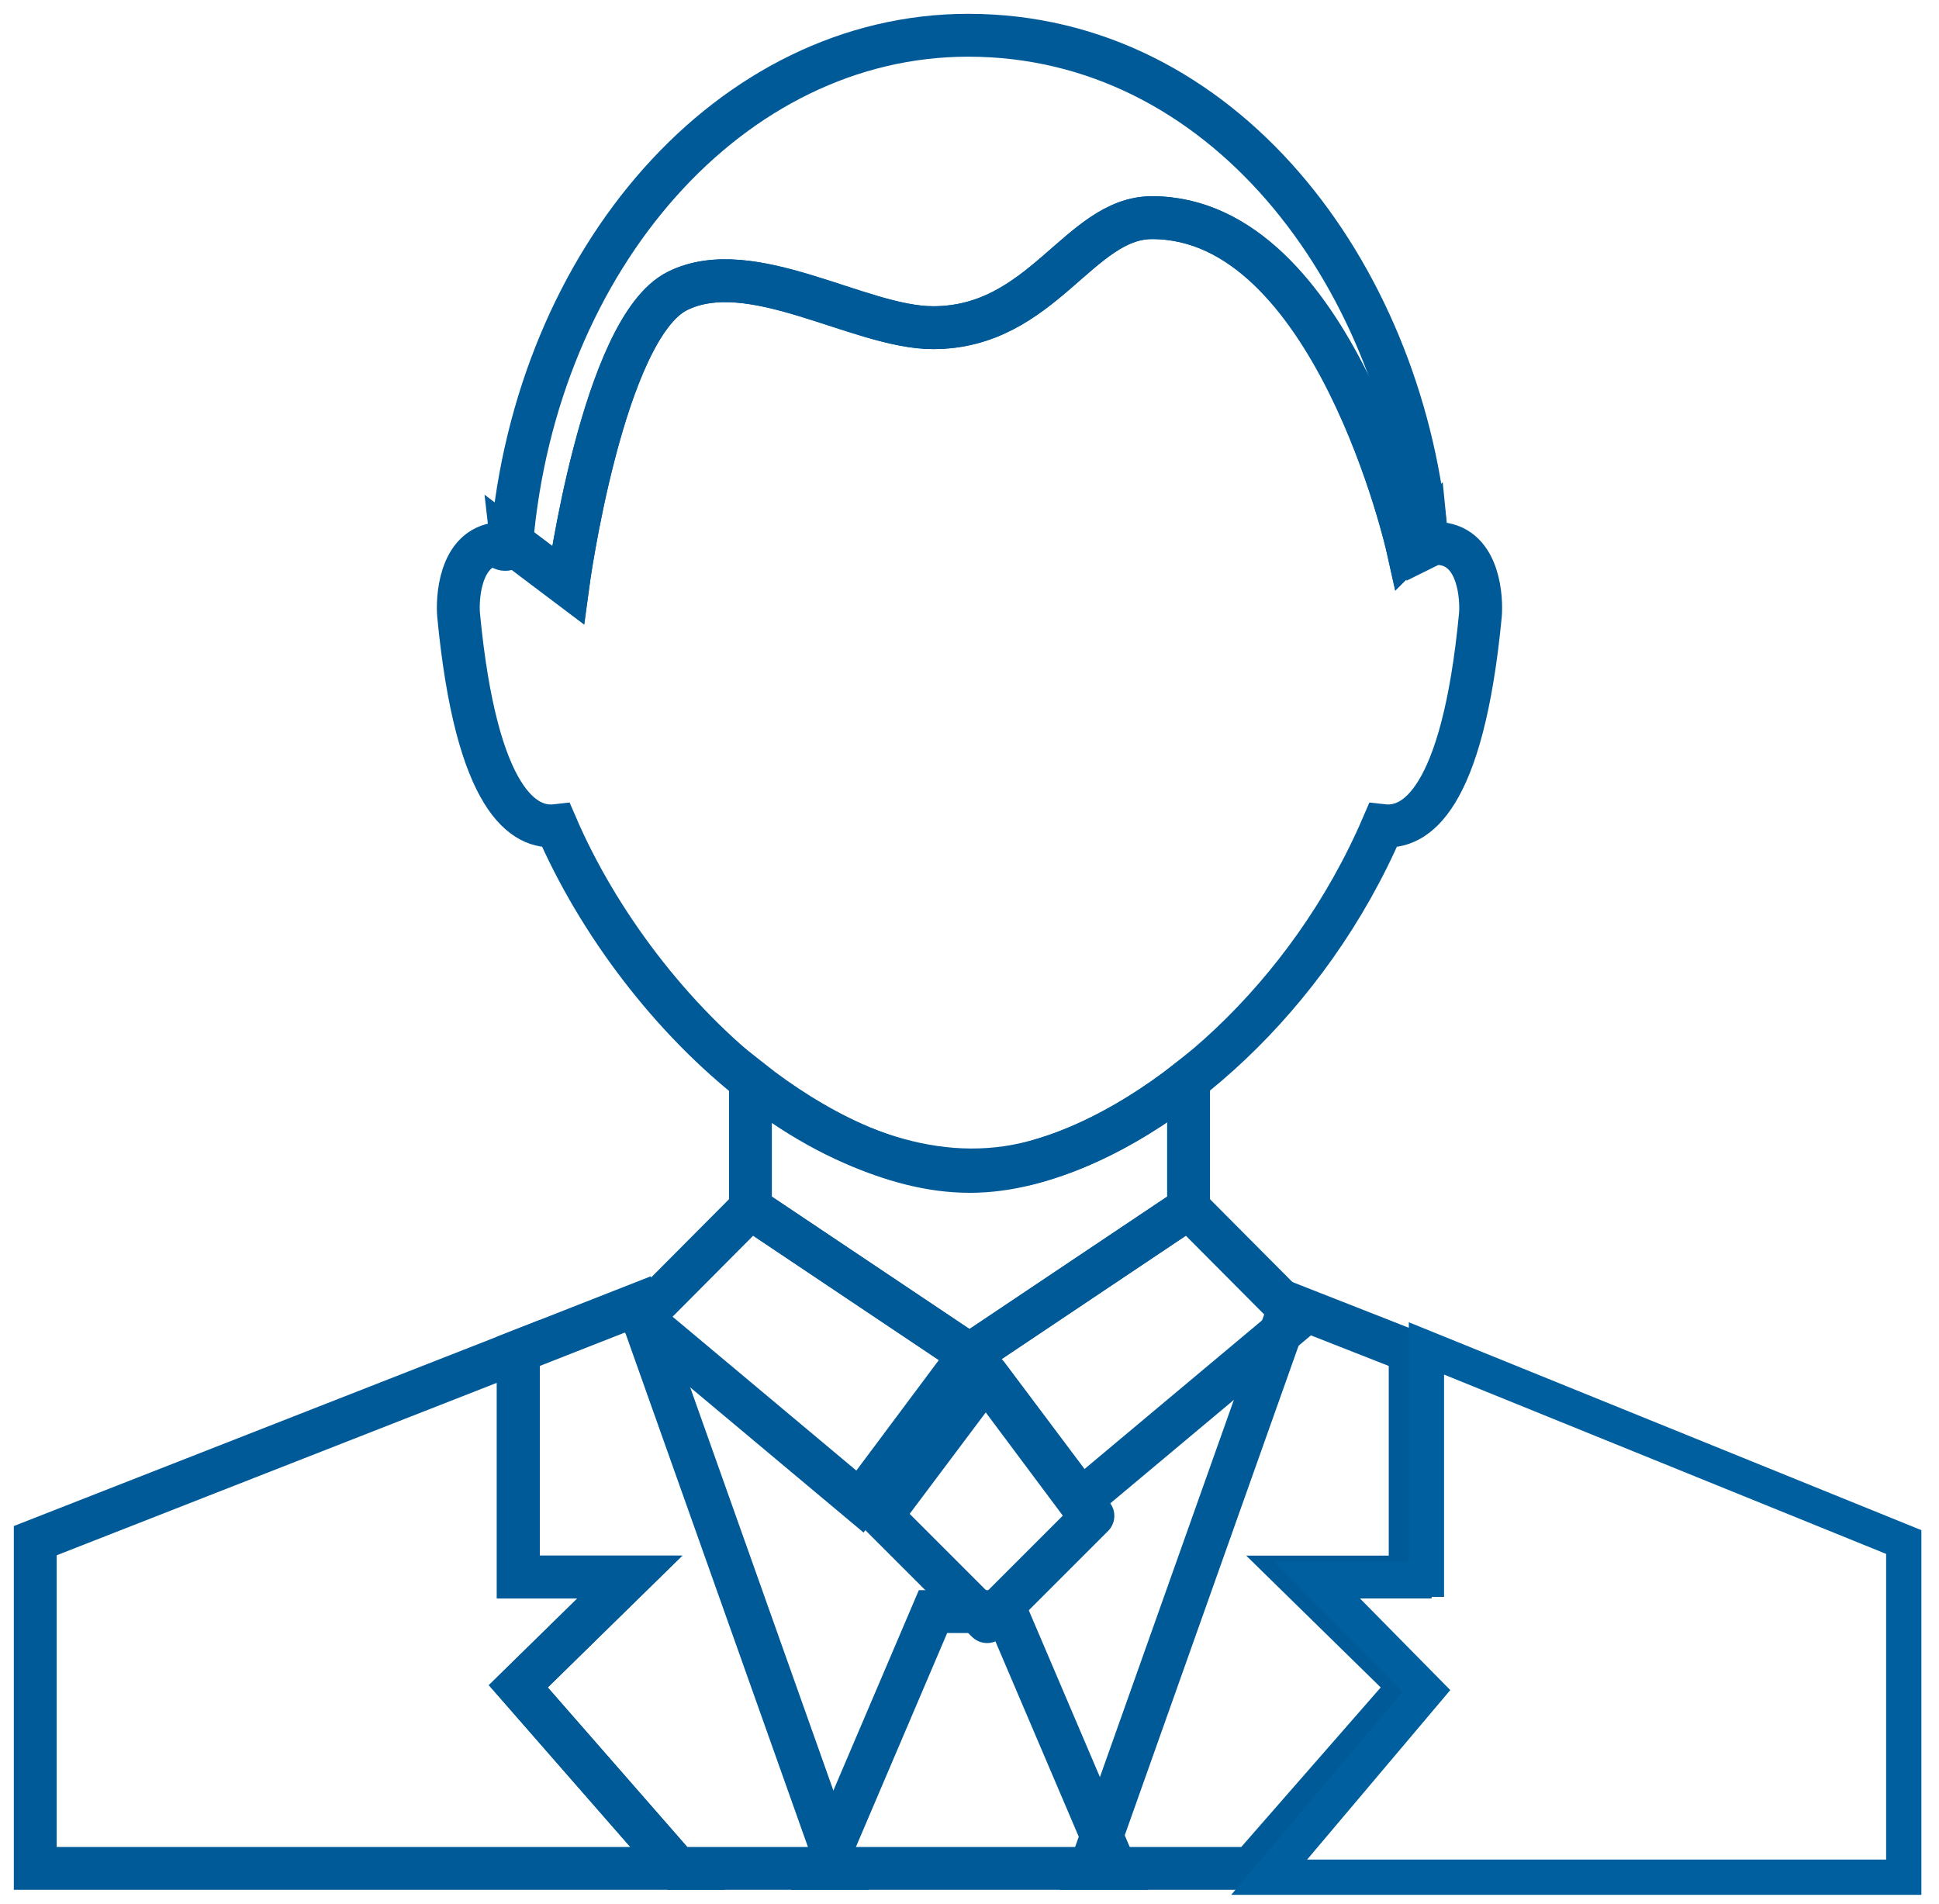 <?xml version="1.0" encoding="UTF-8"?>
<svg width="55px" height="54px" viewBox="0 0 55 54" version="1.1" xmlns="http://www.w3.org/2000/svg" xmlns:xlink="http://www.w3.org/1999/xlink">
    <title>TPA Icon</title>
    <g id="Web" stroke="none" stroke-width="1" fill="none" fill-rule="evenodd">
        <g id="Client-Hub/Guided/Tiled-Contact-Change-V3" transform="translate(-608, -537)">
            <g id="TPA-Tile" transform="translate(536, 474)">
                <g id="TPA-Icon" transform="translate(73, 64)">
                    <g id="Group-7" transform="translate(0, 36)" stroke="#005A98" stroke-width="1.216">
                        <polygon id="Stroke-1" points="17.096 0 13.702 1.333 13.702 7.736 16.864 7.736 13.702 10.835 18.217 16 22.778 16"></polygon>
                        <polygon id="Stroke-3" points="16.865 7.736 13.702 7.736 13.702 1.334 0 6.703 0 16 18.217 16 13.702 10.835"></polygon>
                        <polygon id="Stroke-5" points="35.606 0 39 1.333 39 7.736 35.838 7.736 39 10.835 34.485 16 29.925 16"></polygon>
                    </g>
                    <polygon id="Fill-8" stroke="#005F9E" points="39.461 43.798 36.337 43.798 39.461 46.968 35 52.25 53 52.25 53 42.742 39.461 37.25"></polygon>
                    <polygon id="Stroke-11" stroke="#005A98" stroke-width="1.216" stroke-linejoin="round" points="27 38 30 42 27 45 24 42"></polygon>
                    <g id="Group-24" transform="translate(12, 0)" stroke="#005A98" stroke-width="1.216">
                        <polygon id="Stroke-12" points="15.536 44.715 18.643 52 10.358 52 13.465 44.715"></polygon>
                        <path d="M14.5,32.228 C12.296,32.228 9.99,30.981 8.286,29.638 L8.286,33.269 L14.5,37.431 L20.714,33.269 L20.714,29.638 C18.966,31.011 16.645,32.236 14.5,32.228 Z" id="Stroke-14"></path>
                        <path d="M6.215,7.254 C8.286,6.214 11.357,8.295 13.465,8.295 C16.571,8.295 17.607,5.174 19.678,5.174 C24.82,5.174 26.928,14.539 26.928,14.539 L27.442,14.022 C26.707,6.745 21.691,0 14.464,0 C7.735,0 2.204,6.31 1.513,14.406 L3.108,15.609 C3.108,15.609 4.077,8.325 6.215,7.254 Z" id="Stroke-16"></path>
                        <path d="M27.854,14.42 C27.732,14.415 27.61,14.44 27.501,14.494 C27.501,14.332 27.457,14.177 27.442,14.022 L26.928,14.538 C26.928,14.538 24.857,5.174 19.678,5.174 C17.607,5.174 16.571,8.295 13.464,8.295 C11.393,8.295 8.323,6.214 6.215,7.254 C4.107,8.294 3.108,15.579 3.108,15.579 L1.514,14.376 C1.526,14.478 1.454,14.571 1.353,14.583 C1.251,14.595 1.159,14.523 1.147,14.42 C0.008,14.523 -0.028,16.037 0.008,16.443 C0.515,21.756 1.881,22.523 2.777,22.42 C5.106,27.83 11.107,33.608 16.623,31.874 C20.046,30.841 24.107,27.343 26.223,22.42 C27.119,22.523 28.485,21.756 28.992,16.443 C29.028,16.037 28.985,14.523 27.854,14.42 Z" id="Stroke-18"></path>
                        <polygon id="Stroke-20" points="20.714 33.269 14.5 37.432 17.607 41.594 23.821 36.391"></polygon>
                        <polygon id="Stroke-22" points="8.286 33.269 5.179 36.391 11.393 41.594 14.5 37.432"></polygon>
                    </g>
                </g>
            </g>
        </g>
    </g>
</svg>

